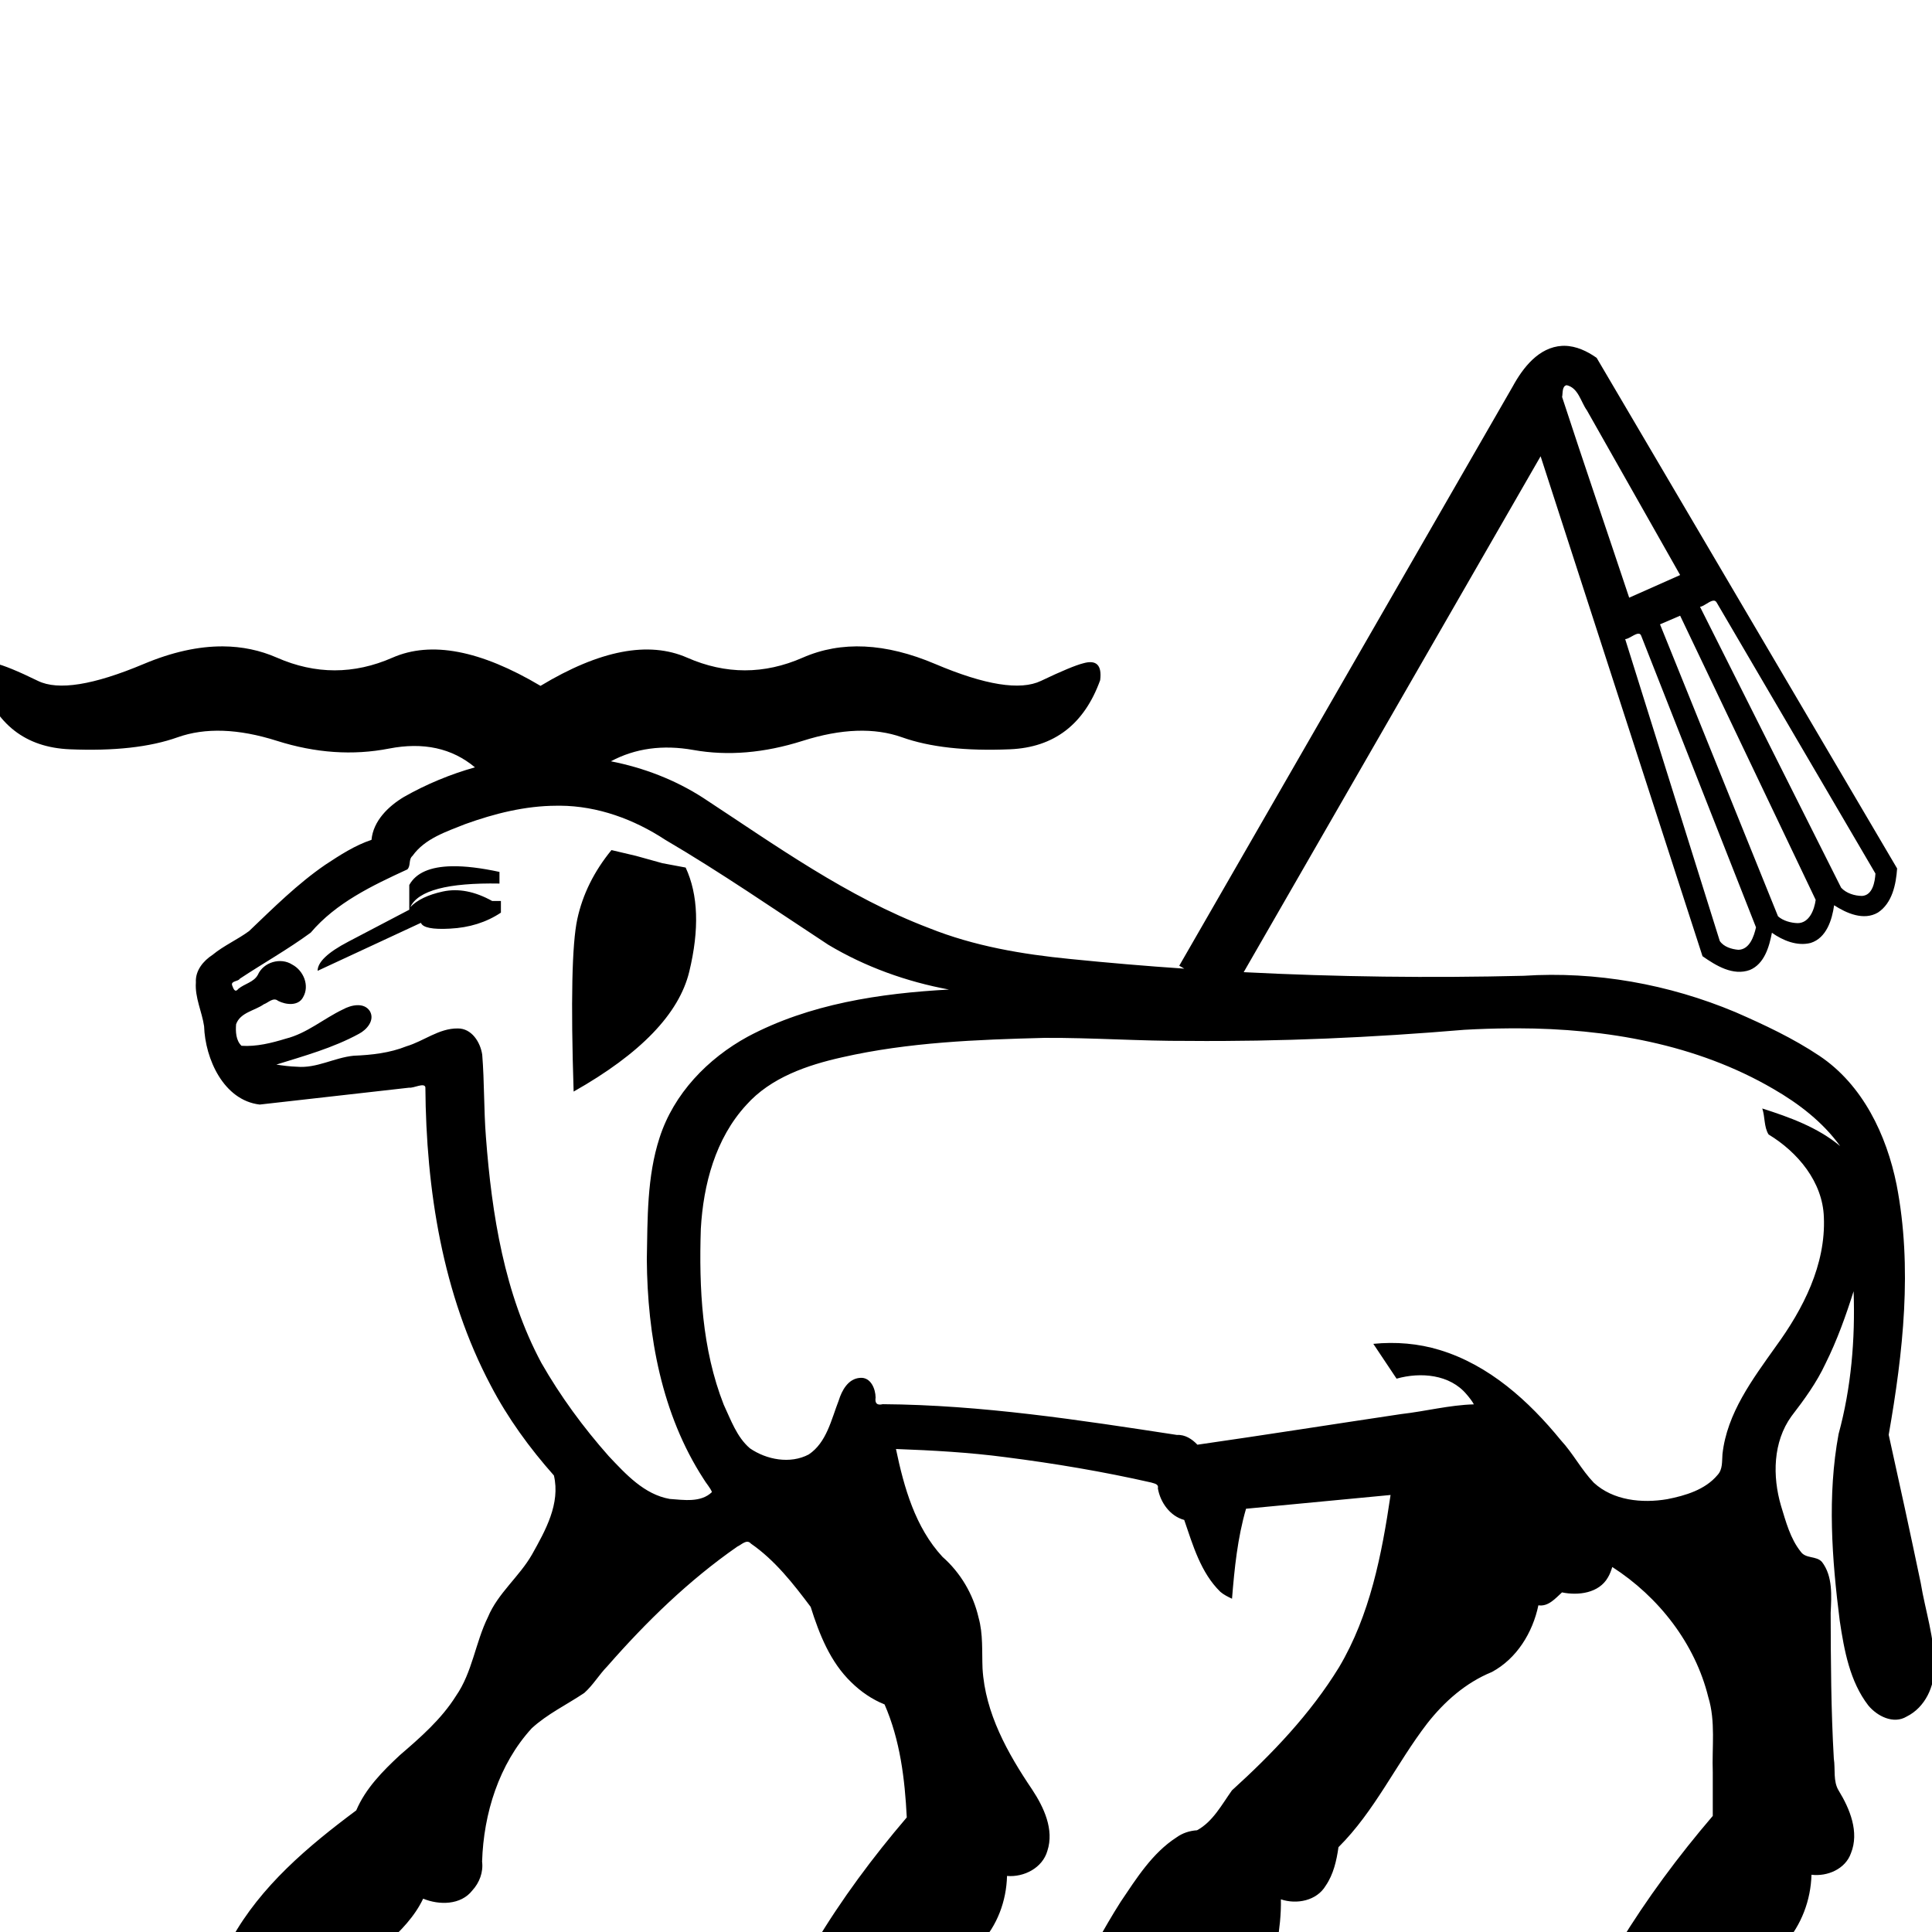 <?xml version="1.0" encoding="UTF-8" standalone="no"?>
<svg
   xmlns:dc="http://purl.org/dc/elements/1.1/"
   xmlns:cc="http://creativecommons.org/ns#"
   xmlns:rdf="http://www.w3.org/1999/02/22-rdf-syntax-ns#"
   xmlns:svg="http://www.w3.org/2000/svg"
   xmlns="http://www.w3.org/2000/svg"
   xmlns:sodipodi="http://sodipodi.sourceforge.net/DTD/sodipodi-0.dtd"
   xmlns:inkscape="http://www.inkscape.org/namespaces/inkscape"
   width="1800"
   height="1800"
   id="svg2"
   sodipodi:version="0.32"
   inkscape:version="0.46"
   sodipodi:docname="US248E11A.svg"
   inkscape:output_extension="org.inkscape.output.svg.inkscape"
   version="1.0">
  <defs
     id="defs7">
    <inkscape:perspective
       sodipodi:type="inkscape:persp3d"
       inkscape:vp_x="0 : 8.9916086 : 1"
       inkscape:vp_y="0 : 1000 : 0"
       inkscape:vp_z="27.112127 : 8.9916086 : 1"
       inkscape:persp3d-origin="13.556064 : 5.9944057 : 1"
       id="perspective11" />
    <inkscape:perspective
       id="perspective2518"
       inkscape:persp3d-origin="8.3737011 : 5.04 : 1"
       inkscape:vp_z="16.747402 : 7.5599999 : 1"
       inkscape:vp_y="0 : 1000 : 0"
       inkscape:vp_x="0 : 7.5599999 : 1"
       sodipodi:type="inkscape:persp3d" />
  </defs>
  <sodipodi:namedview
     inkscape:window-height="747"
     inkscape:window-width="1136"
     inkscape:pageshadow="2"
     inkscape:pageopacity="0.0"
     guidetolerance="10.0"
     gridtolerance="10.0"
     objecttolerance="10.0"
     borderopacity="1.0"
     bordercolor="#666666"
     pagecolor="#ffffff"
     id="base"
     showgrid="false"
     inkscape:zoom="0.36529407"
     inkscape:cx="891.77975"
     inkscape:cy="733.20402"
     inkscape:window-x="100"
     inkscape:window-y="22"
     inkscape:current-layer="svg2" />
  <path
     style="fill:#000000;stroke:none"
     d="M 1457.625 322.188 C 1456.898 322.18 1456.17 322.183 1455.438 322.219 C 1433.606 323.458 1418.893 342.552 1409.219 360.312 C 1305.697 540.127 1202.176 719.916 1098.688 899.75 C 1100.256 900.645 1101.808 901.571 1103.375 902.469 C 1067.99 900.061 1032.631 897.074 997.344 893.5 C 952.442 889.114 907.435 881.476 865.469 864.625 C 789.326 835.675 722.772 787.732 655.062 743.312 C 628.98 726.499 599.616 715.252 569.156 709.281 C 591.817 697.161 617.459 693.651 646.094 698.75 C 678.052 704.441 711.976 701.601 747.875 690.219 C 783.773 678.836 814.639 677.744 840.469 686.938 C 866.298 696.131 899.785 699.845 940.938 698.094 C 982.089 696.343 1010.115 674.871 1025 633.719 C 1026.751 619.71 1021.508 614.466 1009.25 617.969 C 1002.245 619.72 989.106 625.181 969.844 634.375 C 950.581 643.569 917.749 638.325 871.344 618.625 C 824.938 598.925 783.773 596.958 747.875 612.719 C 711.976 628.479 676.086 628.479 640.188 612.719 C 604.289 596.958 558.755 605.728 503.594 639 C 447.557 605.728 401.586 596.958 365.688 612.719 C 329.789 628.479 293.899 628.479 258 612.719 C 242.294 605.824 225.55 602.326 207.75 602.219 C 184.864 602.08 160.224 607.544 133.875 618.625 C 87.032 638.325 54.2 643.569 35.375 634.375 C 16.55 625.181 3.193 619.72 -4.688 617.969 C -16.07 614.466 -20.439 619.71 -17.812 633.719 C -3.803 674.871 23.785 696.343 64.938 698.094 C 106.089 699.845 139.577 696.131 165.406 686.938 C 191.236 677.744 222.101 678.836 258 690.219 C 293.899 701.601 328.697 704.004 362.406 697.438 C 394.442 691.197 421.14 697.029 442.5 714.906 C 419.492 721.363 397.275 730.6 376.5 742.375 C 361.868 751.103 347.703 764.813 346.125 782.469 C 330.727 787.58 316.724 796.681 303.156 805.625 C 277.232 823.388 254.662 845.905 232.094 867.438 C 221.171 875.492 208.497 880.978 198.094 889.562 C 189.403 895.224 181.881 904.226 182.5 915.219 C 181.448 929.392 188.18 942.571 190.156 956.125 C 191.128 986.503 208.36 1025.153 241.969 1029.094 L 381.125 1013.375 C 385.611 1013.916 395.284 1008.343 396.312 1012.969 C 396.998 1108.337 412.251 1205.914 457.25 1290.875 C 473.08 1321.229 493.444 1349.182 516.062 1374.656 C 522.23 1400.954 508.175 1425.921 495.75 1448.125 C 483.886 1468.979 463.891 1484.269 454.594 1506.625 C 442.864 1530.412 440.097 1558.114 424.781 1580.125 C 411.187 1601.757 391.684 1618.768 372.562 1635.219 C 356.516 1650.142 340.608 1666.219 331.906 1686.688 C 287.045 1720.112 242.902 1757.251 215.531 1806.781 C 214.052 1812.038 221.483 1811.597 224.656 1811.156 C 269.708 1811.156 314.76 1811.156 359.812 1811.156 C 373.317 1798.951 386.374 1785.56 394.25 1768.938 C 409.185 1775.087 429.352 1775.021 440.031 1761.312 C 446.704 1754.056 450.389 1744.293 449.156 1734.375 C 450.556 1689.563 464.844 1643.626 495.375 1610.219 C 509.83 1596.912 528.082 1588.198 544.312 1577.312 C 552.497 1570.085 558.126 1560.291 565.844 1552.406 C 602.042 1511.037 641.652 1472.426 686.969 1440.906 C 690.829 1439.218 695.752 1433.626 699.594 1438.125 C 722.03 1453.657 739.049 1475.463 755.281 1497.094 C 763.296 1522.527 773.528 1548.516 793.125 1567.344 C 802.039 1576.099 812.513 1583.341 824.125 1587.969 C 838.591 1621.065 843.038 1657.391 844.812 1693.25 C 813.219 1730.233 784.071 1769.401 759.094 1811.156 C 810.396 1811.156 861.698 1811.156 913 1811.156 C 929.096 1794.183 937.648 1771.074 938.219 1747.781 C 954.085 1749.131 971.283 1740.275 975.812 1724.406 C 982.328 1704.561 972.488 1683.731 961.656 1667.312 C 938.775 1633.465 917.862 1596.082 915.406 1554.531 C 914.754 1538.633 916.048 1522.494 911.688 1507 C 906.673 1485.204 894.886 1465.246 878.125 1450.5 C 852.721 1423.089 842.208 1385.769 834.75 1350 C 868.794 1351.26 902.995 1353.153 936.844 1357.625 C 982.304 1363.419 1027.875 1371.057 1072.531 1381.219 C 1075.249 1382.18 1079.735 1382.488 1078.75 1386.625 C 1081.014 1399.769 1090.133 1412.616 1103.312 1416.094 C 1111.413 1439.721 1118.721 1465.256 1137 1483.094 C 1140.222 1485.841 1144.019 1487.681 1147.844 1489.5 C 1150.114 1461.278 1152.976 1432.829 1160.906 1405.656 C 1205.792 1401.385 1250.677 1397.115 1295.562 1392.844 C 1287.405 1448.19 1276.436 1504.736 1247.562 1553.312 C 1220.935 1596.742 1185.379 1633.936 1147.781 1668.031 C 1138.294 1681.321 1130.021 1697.225 1115.25 1705.219 C 1108.305 1705.664 1101.671 1707.822 1096 1711.938 C 1073.571 1726.46 1058.895 1749.922 1044.188 1771.719 C 1035.984 1784.613 1028.371 1797.799 1020.969 1811.156 C 1077.25 1811.156 1133.531 1811.156 1189.812 1811.156 C 1192.031 1797.414 1193.671 1783.532 1193.375 1769.562 C 1208.069 1774.532 1226.75 1770.925 1235.125 1756.844 C 1242.357 1746.304 1245.244 1733.515 1247.031 1720.969 C 1280.741 1687.523 1300.877 1643.233 1329.562 1605.875 C 1345.601 1585.344 1365.614 1567.708 1389.906 1557.781 C 1413.131 1545.321 1427.984 1521.031 1433.281 1495.625 C 1442.583 1497.093 1449.302 1488.965 1455.281 1483.594 C 1470.445 1486.743 1489.678 1484.335 1498.031 1469.719 C 1499.881 1466.682 1501.064 1463.296 1502.125 1459.938 C 1545.271 1487.679 1579.274 1531.145 1591.594 1581.25 C 1598.53 1603.908 1594.878 1627.9 1595.75 1651.25 C 1595.75 1664.781 1595.75 1678.312 1595.75 1691.844 C 1563.684 1729.325 1534.197 1769.031 1508.531 1811.156 C 1559.885 1811.156 1611.24 1811.156 1662.594 1811.156 C 1678.338 1793.584 1687.092 1770.23 1687.719 1746.656 C 1702.561 1748.486 1719.321 1741.318 1724.469 1726.625 C 1732.442 1706.959 1723.462 1685.234 1713.094 1668.312 C 1707.642 1659.463 1710.098 1648.373 1708.531 1638.5 C 1705.929 1593.277 1705.702 1547.93 1705.594 1502.656 C 1706.315 1486.749 1707.714 1468.612 1697.5 1455.25 C 1692.18 1449.285 1682.471 1452.471 1677.688 1445.656 C 1667.941 1433.409 1663.861 1417.72 1659.344 1402.969 C 1651.264 1375.416 1651.779 1343.368 1669.062 1319.469 C 1680.986 1303.976 1692.496 1288.211 1700.781 1270.406 C 1711.54 1248.821 1719.692 1226.002 1726.969 1203.031 C 1728.519 1247.767 1724.742 1292.837 1712.969 1336.031 C 1702.334 1393.496 1706.757 1452.581 1714.062 1510.188 C 1718.192 1537.579 1723.426 1566.624 1740.688 1588.969 C 1748.904 1598.896 1764.121 1606.733 1776.438 1599.25 C 1793.567 1590.732 1802.567 1571.186 1802.094 1552.594 C 1802.504 1526.01 1793.731 1500.631 1789.469 1474.656 C 1779.832 1428.62 1769.865 1382.624 1759.656 1336.75 C 1773.084 1260.19 1781.97 1180.894 1767.031 1103.875 C 1757.663 1057.378 1735.454 1010.675 1695.094 983.688 C 1670.594 967.314 1643.775 954.74 1616.812 942.969 C 1554.794 916.968 1486.831 904.714 1419.5 909.125 C 1332.582 911.248 1245.556 910.194 1158.719 905.75 C 1250.875 745.501 1343.141 585.316 1435.344 425.094 C 1485.639 580.349 1535.874 735.626 1586.188 890.875 C 1598.692 899.616 1614.589 909.483 1630.344 903.688 C 1643.935 897.963 1648.399 881.862 1650.844 869.031 C 1661.026 876.261 1674.383 881.764 1687 878.5 C 1701.641 873.876 1706.852 857.149 1708.812 843.406 C 1720.402 850.899 1736.371 857.966 1749.594 850.219 C 1762.97 841.473 1766.512 823.834 1767.5 809.125 C 1674.21 650.539 1580.793 492.027 1487.562 333.406 C 1478.765 327.211 1468.533 322.307 1457.625 322.188 z M 1459.625 358.875 C 1470.52 361.312 1472.776 374.428 1478.5 382.344 C 1507.447 433.481 1536.397 484.612 1565.344 535.75 C 1549.521 542.781 1533.698 549.812 1517.875 556.844 C 1497.121 494.519 1475.73 432.208 1455.375 369.875 C 1456.138 366.46 1455.14 359.659 1459.625 358.875 z M 1596.406 559.594 C 1597.615 559.533 1598.647 560.018 1599.406 561.406 C 1648.713 645.564 1698.005 729.717 1747.312 813.875 C 1746.798 821.791 1744.634 834.173 1734.781 834.719 C 1727.83 834.647 1720.128 832.253 1715.344 827.062 C 1671.525 739.84 1627.694 652.598 1583.875 565.375 C 1587.598 564.885 1592.779 559.777 1596.406 559.594 z M 1565.344 573.625 C 1607.437 661.875 1649.531 750.125 1691.625 838.375 C 1690.417 847.499 1685.745 860.044 1674.781 860.062 C 1668.384 859.862 1661.155 857.843 1656.531 853.688 C 1619.885 763.028 1583.24 672.347 1546.594 581.688 C 1552.844 579 1559.094 576.312 1565.344 573.625 z M 1526.625 590.375 C 1527.756 590.406 1528.668 591.021 1529.156 592.562 C 1564.79 683.049 1600.398 773.514 1636.031 864 C 1634.064 872.522 1630.048 884.692 1619.562 884.906 C 1613.165 884.331 1605.983 882.155 1602.281 876.719 C 1572.912 782.974 1543.525 689.213 1514.156 595.469 C 1517.653 595.316 1523.232 590.283 1526.625 590.375 z M 521.781 750.656 C 556.83 750.872 590.727 763.314 619.812 782.438 C 671.779 812.918 721.333 847.179 771.719 880.219 C 806.064 900.794 844.678 914.649 884.156 921.938 C 819.901 925.429 754.076 935.295 696.75 965.781 C 659.385 986.167 627.659 1018.961 614.469 1060.094 C 602.664 1096.418 603.354 1135.42 602.625 1173.344 C 603.151 1244.28 616.405 1317.562 655.438 1377.781 C 657.816 1381.909 661.746 1386.047 663.312 1390.125 C 652.957 1400.185 636.95 1397.427 623.969 1396.531 C 600.182 1392.356 582.981 1373.41 567.156 1356.656 C 543.439 1329.886 522.13 1300.843 504.375 1269.781 C 469.878 1205.374 458.195 1131.52 452.719 1059.312 C 450.712 1033.818 451.342 1008.127 449.281 982.688 C 447.598 971.02 439.432 957.968 426.375 958.188 C 409 957.995 394.836 970 378.75 974.781 C 363.104 981.058 346.295 982.911 329.562 983.594 C 311.489 985.34 295.111 995.505 276.625 993.844 C 270.162 993.639 263.841 992.864 257.469 991.844 C 283.577 983.712 310.288 976.336 334.344 963.219 C 341.672 959.443 349.477 950.547 344.625 942.094 C 339.09 933.496 327.007 936.343 319.531 940.438 C 301.535 949.004 285.926 962.785 266.312 967.688 C 252.95 971.777 238.884 975.272 225 974.344 C 219.727 969.336 219.424 960.981 219.969 954.25 C 223.816 943.271 237.262 941.7 245.75 935.688 C 250.088 934.117 254.66 928.776 259.125 932.5 C 266.421 936.235 278.038 937.552 282.438 928.969 C 288.626 918.218 282.74 904.205 272.281 898.688 C 261.448 891.689 245.435 896.36 240.219 908.25 C 236.472 915.12 227.83 916.479 222.031 921.312 C 218.727 925.494 217.354 920.738 216.25 917.938 C 215.002 913.733 221.98 914.56 223.469 911.812 C 245.355 897.366 268.367 884.411 289.469 868.938 C 313.034 841.113 346.896 825.028 379.531 810 C 382.93 806.522 380.413 800.748 384.344 797.375 C 395.822 781.209 415.856 774.845 433.469 767.781 C 460.662 757.982 489.219 750.766 518.375 750.688 C 519.508 750.669 520.651 750.649 521.781 750.656 z M 569.688 792 C 553.424 811.878 542.813 833.334 537.844 856.375 C 532.874 879.416 531.727 932.97 534.438 1017 C 596.783 981.761 632.7 944.492 642.188 905.188 C 651.675 865.883 650.559 833.581 638.812 808.281 L 617.125 804.219 L 592.719 797.438 L 569.688 792 z M 421.125 807.062 C 400.795 807.415 387.524 813.237 381.312 824.531 L 381.312 846.219 L 381.312 847.562 C 362.338 857.502 343.35 867.467 324.375 877.406 C 305.4 887.345 295.906 896.368 295.906 904.5 L 392.156 859.781 C 393.963 864.299 402.986 866.091 419.25 865.188 C 437.321 864.284 453.134 859.317 466.688 850.281 L 466.688 839.438 L 458.562 839.438 C 442.299 830.402 426.926 827.463 412.469 830.625 C 398.718 833.633 388.644 838.469 382.25 845.156 C 389.486 829.649 417.189 822.328 465.344 823.188 L 465.344 812.344 C 448.063 808.617 433.323 806.851 421.125 807.062 z M 1414.094 958.062 C 1496.446 958.257 1580.456 972.635 1652.25 1014.562 C 1676.089 1028.33 1698.248 1045.416 1714.438 1067.781 C 1693.539 1050.341 1667.524 1040.966 1641.875 1032.75 C 1644.528 1040.566 1643.345 1049.903 1647.75 1056.969 C 1674.906 1073.394 1698.16 1101.16 1699.25 1134 C 1701.164 1178.366 1679.897 1219.669 1654.406 1254.594 C 1632.819 1285.02 1608.921 1316.717 1604.781 1354.812 C 1604.233 1361.559 1605.136 1368.898 1600.188 1374.219 C 1588.684 1387.993 1570.186 1393.435 1553.281 1396.75 C 1529.847 1400.736 1502.94 1398.028 1484.906 1381.406 C 1473.366 1369.367 1465.591 1354.122 1454.219 1341.844 C 1424.38 1305.258 1387.431 1271.796 1341.406 1257.781 C 1321.5 1251.667 1300.279 1249.959 1279.5 1252.031 C 1286.734 1262.834 1293.922 1273.667 1301.156 1284.469 C 1323.366 1278.175 1350.82 1280.329 1366.5 1299.219 C 1368.903 1302.038 1371.68 1305.472 1373.156 1308.406 C 1350.294 1309.042 1327.992 1314.91 1305.344 1317.469 C 1242.118 1326.902 1178.695 1336.945 1115.594 1346 C 1110.615 1340.718 1104.075 1336.452 1096.531 1336.906 C 1005.722 1323.004 914.515 1308.9 822.438 1308.25 C 817.014 1309.549 814.996 1307.388 815.781 1302 C 815.664 1293.835 811.199 1282.962 801.438 1283.719 C 790.255 1284.341 784.305 1295.438 781.375 1304.938 C 774.492 1322.57 770.185 1343.953 753.469 1355.094 C 736.293 1364.181 714.224 1360.071 698.656 1349.344 C 686.398 1338.842 680.943 1322.875 674.281 1308.719 C 653.945 1256.893 651.154 1200.081 652.938 1144.875 C 655.284 1103.582 666.533 1060.727 695.281 1029.5 C 718.012 1003.943 752.119 992.292 784.719 985.031 C 846.357 971.028 910.004 968.6 973.062 966.969 C 1017.603 966.717 1062.077 969.998 1106.625 969.781 C 1192.619 970.551 1278.605 966.65 1364.281 959.438 C 1378.217 958.652 1392.167 958.195 1406.125 958.094 C 1408.778 958.071 1411.437 958.056 1414.094 958.062 z "
     id="path3376" />
</svg>
